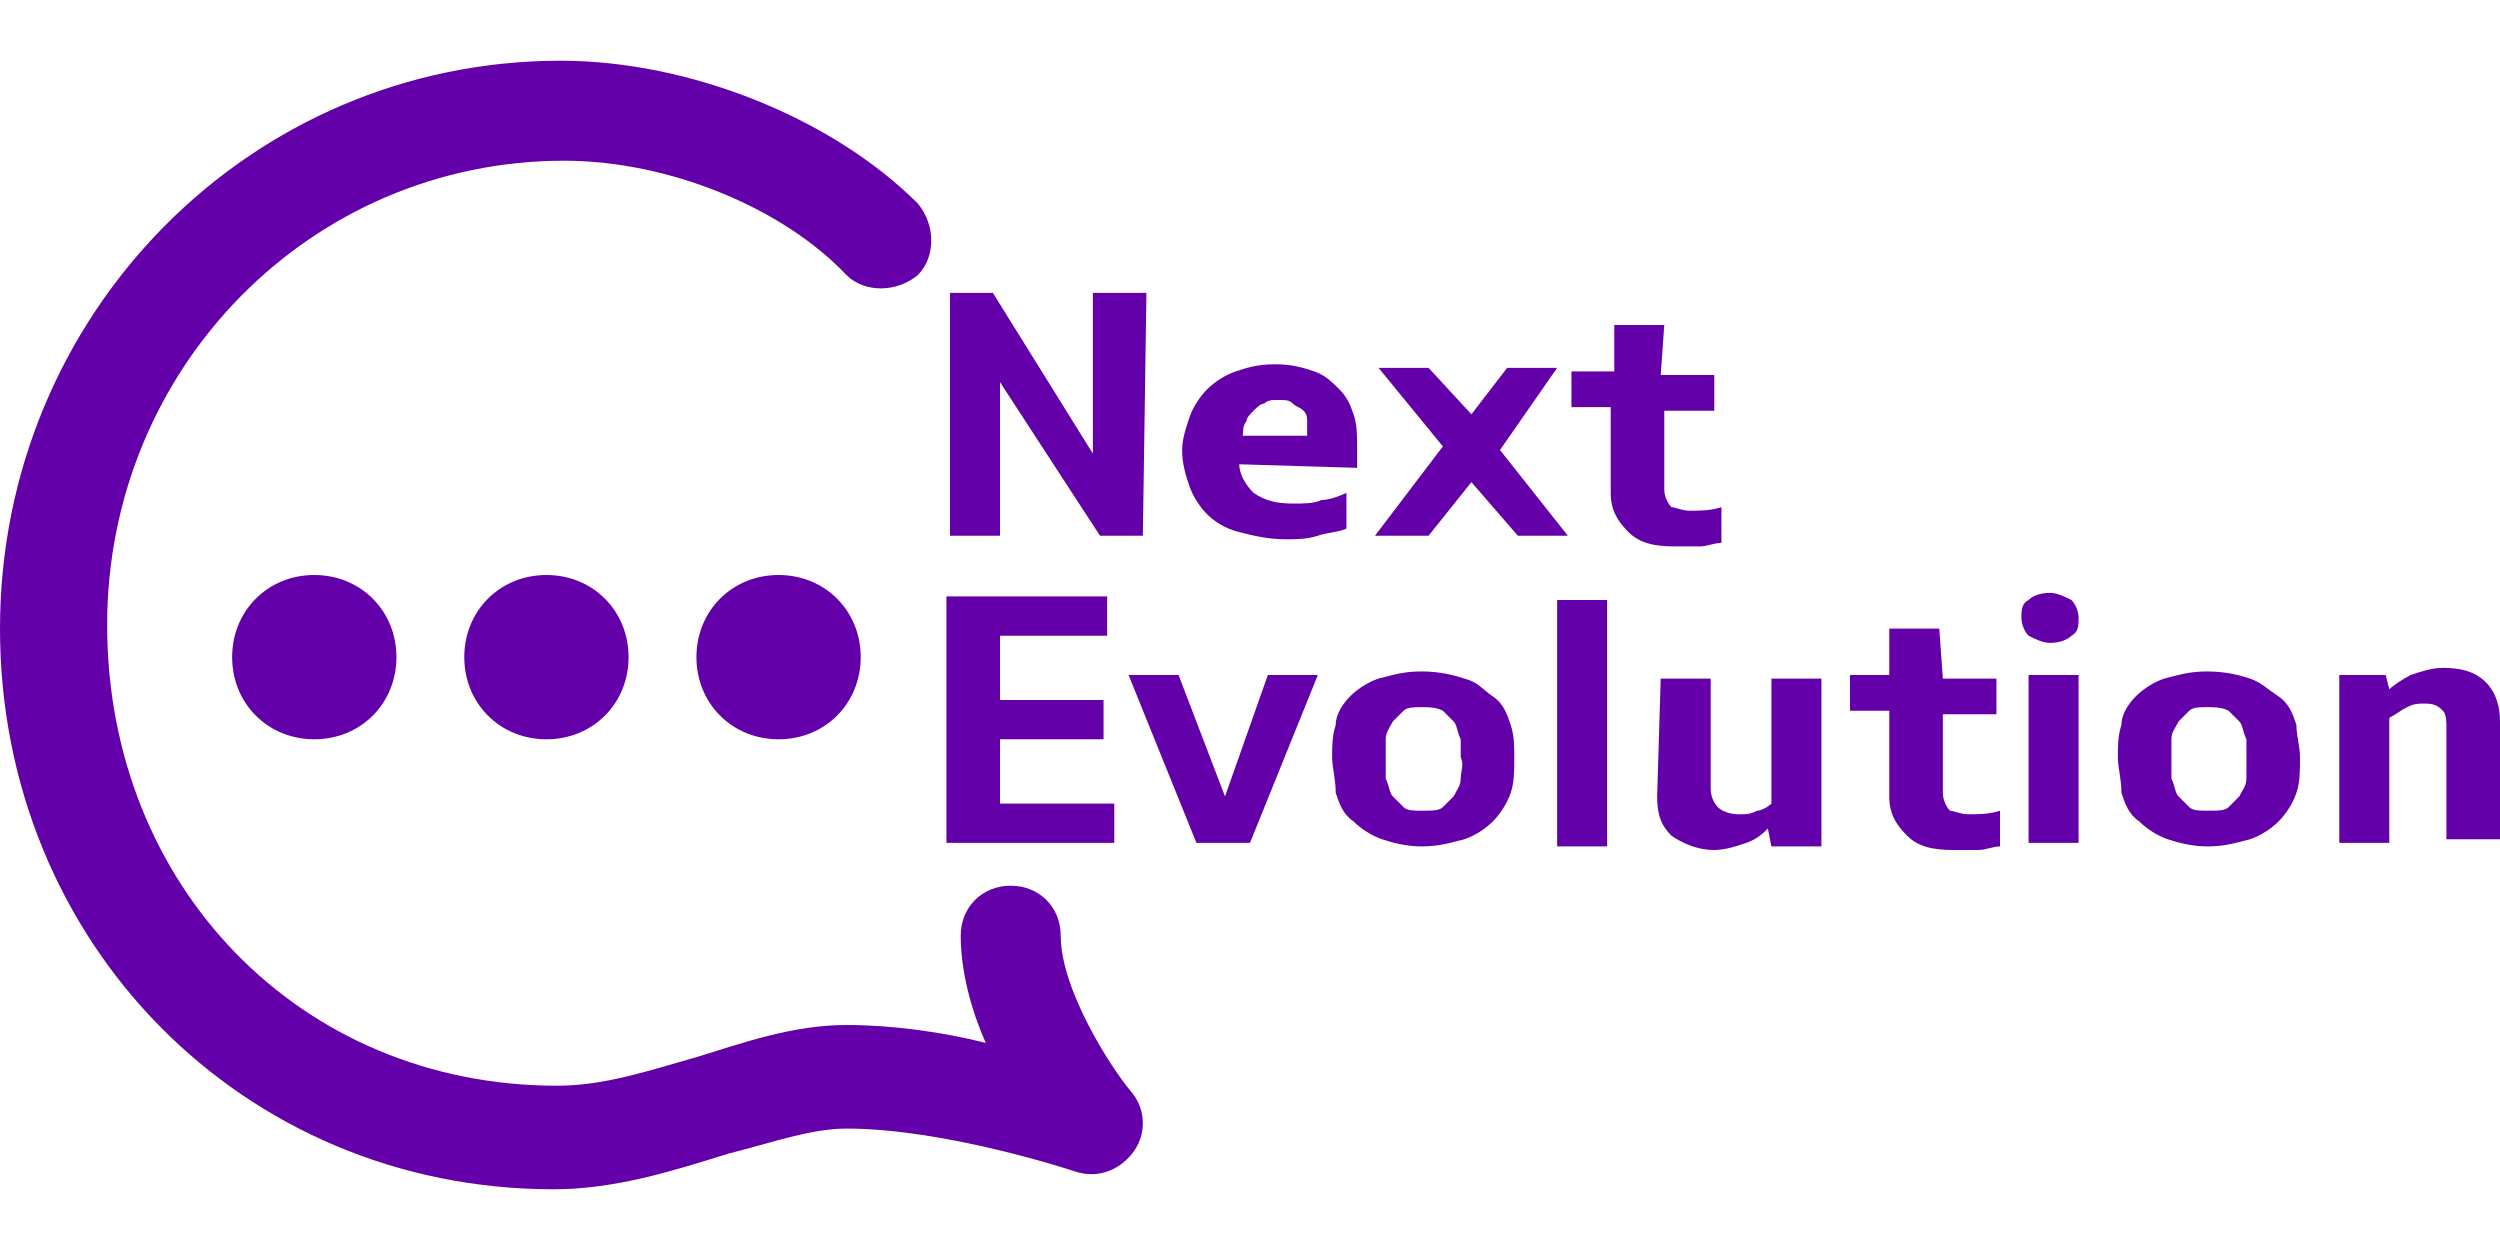 <?xml version="1.0" encoding="utf-8"?>
<!-- Generator: Adobe Illustrator 25.2.3, SVG Export Plug-In . SVG Version: 6.00 Build 0)  -->
<svg version="1.1" id="Livello_1" xmlns="http://www.w3.org/2000/svg" xmlns:xlink="http://www.w3.org/1999/xlink" x="0px" y="0px"
	 viewBox="0 0 70 35" style="enable-background:new 0 0 70 35;" xml:space="preserve">
<style type="text/css">
	.st0{fill:#6400AA;}
</style>
<g>
	<path class="st0" d="M15.5,33.3C6.8,33.3,0,26.4,0,17.6S7,1.7,15.7,1.7c3.6,0,7.6,1.6,10,4c0.5,0.6,0.5,1.5,0,2
		c-0.6,0.5-1.5,0.5-2,0c-1.8-1.9-5-3.2-7.9-3.2C8.7,4.5,3,10.3,3,17.5c0,7.3,5.4,12.9,12.6,12.9c1.3,0,2.5-0.4,3.9-0.8
		c1.3-0.4,2.7-0.9,4.2-0.9c1.3,0,2.7,0.2,3.9,0.5c-0.4-0.9-0.7-2-0.7-3c0-0.8,0.6-1.4,1.4-1.4s1.4,0.6,1.4,1.4c0,1.5,1.4,3.7,2,4.4
		c0.4,0.5,0.4,1.2,0,1.7c-0.4,0.5-1,0.7-1.6,0.5c0,0-3.6-1.2-6.4-1.2c-1,0-2.1,0.4-3.3,0.7C18.8,32.8,17.2,33.3,15.5,33.3z"/>
	<path class="st0" d="M8.8,16.1c-1.3,0-2.3,1-2.3,2.3s1,2.3,2.3,2.3s2.3-1,2.3-2.3S10.1,16.1,8.8,16.1z"/>
	<path class="st0" d="M15.3,16.1c-1.3,0-2.3,1-2.3,2.3s1,2.3,2.3,2.3s2.3-1,2.3-2.3S16.6,16.1,15.3,16.1z"/>
	<path class="st0" d="M21.8,16.1c-1.3,0-2.3,1-2.3,2.3s1,2.3,2.3,2.3s2.3-1,2.3-2.3S23.1,16.1,21.8,16.1z"/>
	<path class="st0" d="M28,20.7h2.9v-1.1H28v-1.8h3v-1.1h-4.5v6.9h4.7v-1.1H28V20.7L28,20.7z M33,18.9h-1.4l1.9,4.7H35l1.9-4.7h-1.4
		l-1.2,3.4L33,18.9L33,18.9z M42.3,20.3c-0.1-0.3-0.2-0.6-0.5-0.8S41.4,19.1,41,19c-0.3-0.1-0.7-0.2-1.2-0.2S39,18.9,38.6,19
		c-0.3,0.1-0.6,0.3-0.8,0.5s-0.4,0.5-0.4,0.8c-0.1,0.3-0.1,0.6-0.1,0.9s0.1,0.6,0.1,1c0.1,0.3,0.2,0.6,0.5,0.8
		c0.2,0.2,0.5,0.4,0.8,0.5s0.7,0.2,1.1,0.2c0.5,0,0.8-0.1,1.2-0.2c0.3-0.1,0.6-0.3,0.8-0.5s0.4-0.5,0.5-0.8s0.1-0.6,0.1-1
		C42.4,20.9,42.4,20.6,42.3,20.3L42.3,20.3z M40.9,21.8c0,0.2-0.1,0.3-0.2,0.5c-0.1,0.1-0.2,0.2-0.3,0.3c-0.1,0.1-0.3,0.1-0.6,0.1
		c-0.2,0-0.4,0-0.5-0.1s-0.2-0.2-0.3-0.3c-0.1-0.1-0.1-0.3-0.2-0.5c0-0.2,0-0.4,0-0.6s0-0.4,0-0.5c0-0.2,0.1-0.3,0.2-0.5
		c0.1-0.1,0.2-0.2,0.3-0.3s0.3-0.1,0.5-0.1s0.4,0,0.6,0.1c0.1,0.1,0.2,0.2,0.3,0.3c0.1,0.1,0.1,0.3,0.2,0.5c0,0.2,0,0.4,0,0.5
		C41,21.4,40.9,21.6,40.9,21.8L40.9,21.8z M45,16.8h-1.4v6.9H45V16.8L45,16.8z M46.4,22.3c0,0.5,0.1,0.8,0.4,1.1
		c0.3,0.2,0.7,0.4,1.2,0.4c0.3,0,0.6-0.1,0.9-0.2c0.3-0.1,0.5-0.3,0.6-0.4l0.1,0.5H51V19h-1.4v3.5c-0.1,0.1-0.3,0.2-0.4,0.2
		c-0.2,0.1-0.3,0.1-0.5,0.1c-0.3,0-0.5-0.1-0.6-0.2s-0.2-0.3-0.2-0.5V19h-1.4L46.4,22.3L46.4,22.3z M54.3,17.6h-1.4v1.3h-1.1v1h1.1
		v2.4c0,0.5,0.2,0.8,0.5,1.1c0.3,0.3,0.7,0.4,1.3,0.4c0.3,0,0.5,0,0.7,0s0.4-0.1,0.6-0.1v-1c-0.3,0.1-0.6,0.1-0.9,0.1
		c-0.2,0-0.4-0.1-0.5-0.1c-0.1-0.1-0.2-0.3-0.2-0.5V20h1.5v-1h-1.5L54.3,17.6L54.3,17.6z M58.2,18.9h-1.4v4.7h1.4V18.9L58.2,18.9z
		 M56.8,17.8c0.2,0.1,0.4,0.2,0.6,0.2c0.3,0,0.5-0.1,0.6-0.2c0.2-0.1,0.2-0.3,0.2-0.5s-0.1-0.4-0.2-0.5c-0.2-0.1-0.4-0.2-0.6-0.2
		c-0.3,0-0.5,0.1-0.6,0.2c-0.2,0.1-0.2,0.3-0.2,0.5S56.7,17.7,56.8,17.8L56.8,17.8z M64.3,20.3c-0.1-0.3-0.2-0.6-0.5-0.8
		S63.3,19.1,63,19s-0.7-0.2-1.2-0.2S61,18.9,60.6,19c-0.3,0.1-0.6,0.3-0.8,0.5s-0.4,0.5-0.4,0.8c-0.1,0.3-0.1,0.6-0.1,0.9
		s0.1,0.6,0.1,1c0.1,0.3,0.2,0.6,0.5,0.8c0.2,0.2,0.5,0.4,0.8,0.5s0.7,0.2,1.1,0.2c0.5,0,0.8-0.1,1.2-0.2c0.3-0.1,0.6-0.3,0.8-0.5
		s0.4-0.5,0.5-0.8s0.1-0.6,0.1-1C64.4,20.9,64.3,20.6,64.3,20.3L64.3,20.3z M62.9,21.8c0,0.2-0.1,0.3-0.2,0.5
		c-0.1,0.1-0.2,0.2-0.3,0.3c-0.1,0.1-0.3,0.1-0.6,0.1c-0.2,0-0.4,0-0.5-0.1s-0.2-0.2-0.3-0.3c-0.1-0.1-0.1-0.3-0.2-0.5
		c0-0.2,0-0.4,0-0.6s0-0.4,0-0.5c0-0.2,0.1-0.3,0.2-0.5c0.1-0.1,0.2-0.2,0.3-0.3c0.1-0.1,0.3-0.1,0.5-0.1s0.4,0,0.6,0.1
		c0.1,0.1,0.2,0.2,0.3,0.3c0.1,0.1,0.1,0.3,0.2,0.5c0,0.2,0,0.4,0,0.5C62.9,21.4,62.9,21.6,62.9,21.8L62.9,21.8z M66.8,18.9h-1.3
		v4.7h1.4v-3.5c0.2-0.1,0.3-0.2,0.5-0.3c0.2-0.1,0.3-0.1,0.5-0.1c0.3,0,0.4,0.1,0.5,0.2s0.1,0.3,0.1,0.5v3.1H70v-3.3
		c0-0.4-0.1-0.8-0.4-1.1c-0.3-0.3-0.7-0.4-1.2-0.4c-0.3,0-0.6,0.1-0.9,0.2c-0.2,0.1-0.5,0.3-0.6,0.4L66.8,18.9L66.8,18.9z"/>
	<path class="st0" d="M32.1,8.2h-1.5v4.5l-2.8-4.5h-1.2V15H28v-4.3l2.8,4.3H32L32.1,8.2L32.1,8.2z M38,13.1c0-0.1,0-0.1,0-0.3
		s0-0.2,0-0.3c0-0.3,0-0.6-0.1-0.9c-0.1-0.3-0.2-0.5-0.4-0.7s-0.4-0.4-0.7-0.5s-0.6-0.2-1.1-0.2s-0.8,0.1-1.1,0.2
		c-0.3,0.1-0.6,0.3-0.8,0.5s-0.4,0.5-0.5,0.8s-0.2,0.6-0.2,0.9c0,0.4,0.1,0.7,0.2,1s0.3,0.6,0.5,0.8s0.5,0.4,0.9,0.5
		s0.8,0.2,1.3,0.2c0.3,0,0.6,0,0.9-0.1c0.3-0.1,0.6-0.1,0.8-0.2v-1C37.5,13.9,37.2,14,37,14c-0.2,0.1-0.5,0.1-0.8,0.1
		c-0.5,0-0.8-0.1-1.1-0.3c-0.2-0.2-0.4-0.5-0.4-0.8L38,13.1L38,13.1z M34.8,12.2c0-0.1,0-0.3,0.1-0.4c0-0.1,0.1-0.2,0.2-0.3
		c0.1-0.1,0.2-0.2,0.3-0.2c0.1-0.1,0.2-0.1,0.4-0.1s0.3,0,0.4,0.1c0.1,0.1,0.2,0.1,0.3,0.2c0.1,0.1,0.1,0.2,0.1,0.3s0,0.3,0,0.4
		H34.8L34.8,12.2z M43.6,10.3h-1.4l-1,1.3L40,10.3h-1.4l1.8,2.2L38.5,15H40l1.2-1.5l1.3,1.5h1.4L42,12.6L43.6,10.3L43.6,10.3z
		 M46.6,9.1h-1.4v1.3H44v1h1.1v2.4c0,0.5,0.2,0.8,0.5,1.1s0.7,0.4,1.3,0.4c0.3,0,0.5,0,0.7,0s0.4-0.1,0.6-0.1v-1
		c-0.3,0.1-0.6,0.1-0.9,0.1c-0.2,0-0.4-0.1-0.5-0.1c-0.1-0.1-0.2-0.3-0.2-0.5v-2.2H48v-1h-1.5L46.6,9.1L46.6,9.1z"/>
</g>
</svg>
